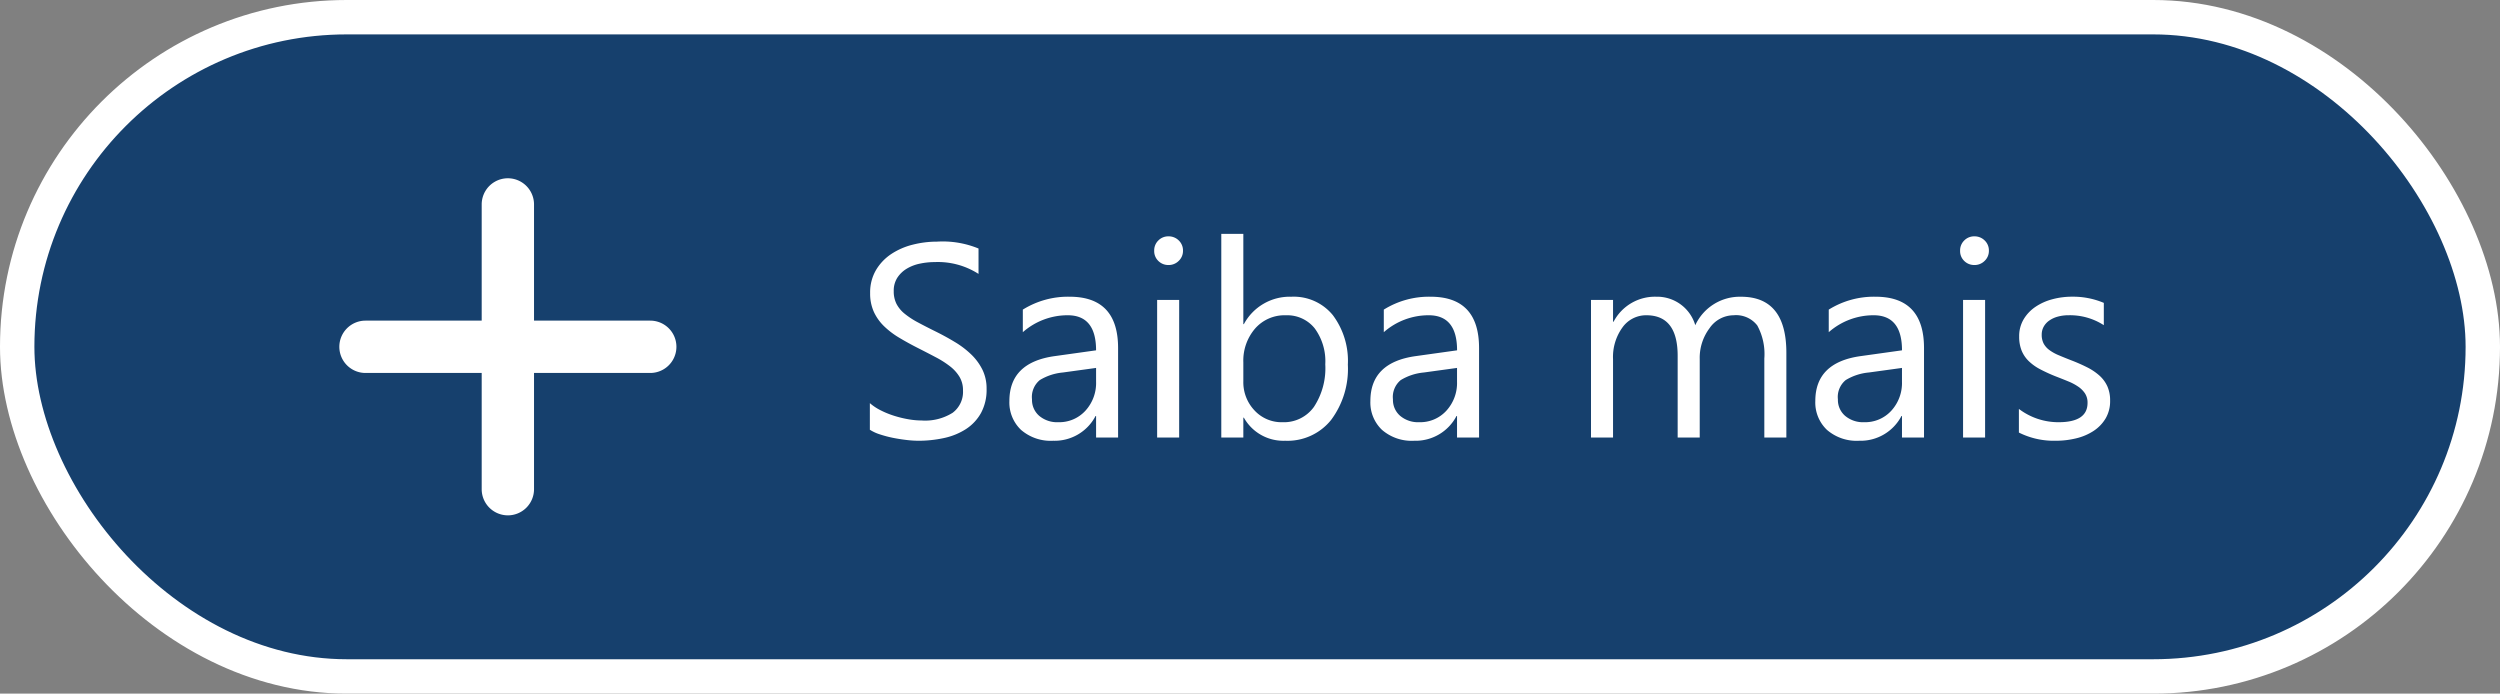 <svg xmlns="http://www.w3.org/2000/svg" width="290.737" height="80.666" viewBox="0 0 290.737 80.666">
  <rect x="0" y="0" width="290.737" height="80.666" fill="#808080" stroke="none"/>
  <g id="Grupo_859" data-name="Grupo 859" transform="translate(-3605.286 429.752)">
    <g id="Grupo_3" data-name="Grupo 3" transform="translate(3605.286 -429.752)">
      <rect id="Retângulo_343" data-name="Retângulo 343" width="285.613" height="74.261" rx="37.13" transform="translate(2.562 3.843)" fill="#16406d"/>
      <g id="Retângulo_346" data-name="Retângulo 346" transform="translate(0 0)" fill="none" stroke="#fff" stroke-width="4">
        <rect width="290.737" height="80.666" rx="40.333" stroke="none"/>
        <rect x="2" y="2" width="286.737" height="76.666" rx="38.333" fill="none"/>
      </g>
    </g>
    <path id="Caminho_807" data-name="Caminho 807" d="M1.891-.906V-4a6.008,6.008,0,0,0,1.273.844,10.317,10.317,0,0,0,1.563.633,12.439,12.439,0,0,0,1.648.4,9.191,9.191,0,0,0,1.531.141,6,6,0,0,0,3.617-.9,3.039,3.039,0,0,0,1.2-2.586,3.036,3.036,0,0,0-.4-1.578,4.488,4.488,0,0,0-1.1-1.227A10.931,10.931,0,0,0,9.555-9.336q-.961-.508-2.07-1.07Q6.313-11,5.3-11.609a9.479,9.479,0,0,1-1.766-1.344,5.605,5.605,0,0,1-1.18-1.664,5.151,5.151,0,0,1-.43-2.18,5.125,5.125,0,0,1,.672-2.664,5.763,5.763,0,0,1,1.766-1.867,8,8,0,0,1,2.492-1.094A11.411,11.411,0,0,1,9.7-22.781a10.928,10.928,0,0,1,4.828.8v2.953a8.752,8.752,0,0,0-5.094-1.375,8.377,8.377,0,0,0-1.719.18,4.855,4.855,0,0,0-1.531.586,3.392,3.392,0,0,0-1.094,1.047,2.779,2.779,0,0,0-.422,1.563,3.217,3.217,0,0,0,.32,1.484,3.638,3.638,0,0,0,.945,1.141,9.415,9.415,0,0,0,1.523,1q.9.484,2.07,1.063,1.2.594,2.281,1.25A10.427,10.427,0,0,1,13.7-9.641a6.457,6.457,0,0,1,1.289,1.766,4.963,4.963,0,0,1,.477,2.219,5.627,5.627,0,0,1-.648,2.8A5.322,5.322,0,0,1,13.07-.984,7.643,7.643,0,0,1,10.531.055,13.905,13.905,0,0,1,7.5.375,12.352,12.352,0,0,1,6.188.289Q5.406.2,4.594.039A13,13,0,0,1,3.055-.367,4.789,4.789,0,0,1,1.891-.906ZM30.759,0H28.2V-2.5h-.062A5.365,5.365,0,0,1,23.212.375,5.26,5.26,0,0,1,19.47-.891,4.385,4.385,0,0,1,18.118-4.25q0-4.484,5.281-5.219l4.8-.672q0-4.078-3.3-4.078a7.877,7.877,0,0,0-5.219,1.969v-2.625a9.915,9.915,0,0,1,5.438-1.5q5.641,0,5.641,5.969ZM28.2-8.094l-3.859.531a6.266,6.266,0,0,0-2.687.883,2.546,2.546,0,0,0-.906,2.242,2.442,2.442,0,0,0,.836,1.914,3.23,3.23,0,0,0,2.227.742,4.113,4.113,0,0,0,3.148-1.336A4.773,4.773,0,0,0,28.2-6.5Zm8.415-11.969a1.624,1.624,0,0,1-1.172-.469,1.582,1.582,0,0,1-.484-1.187,1.608,1.608,0,0,1,.484-1.2,1.61,1.61,0,0,1,1.172-.477,1.655,1.655,0,0,1,1.2.477,1.6,1.6,0,0,1,.492,1.2,1.584,1.584,0,0,1-.492,1.172A1.641,1.641,0,0,1,36.611-20.062ZM37.861,0H35.3V-16h2.563Zm7.525-2.312h-.062V0H42.761V-23.687h2.563v10.5h.063a6.059,6.059,0,0,1,5.531-3.187,5.864,5.864,0,0,1,4.82,2.148A8.871,8.871,0,0,1,57.48-8.469a9.917,9.917,0,0,1-1.953,6.43A6.5,6.5,0,0,1,50.183.375,5.263,5.263,0,0,1,45.386-2.312Zm-.062-6.453v2.234a4.757,4.757,0,0,0,1.289,3.367,4.28,4.28,0,0,0,3.273,1.383,4.289,4.289,0,0,0,3.648-1.781,8.172,8.172,0,0,0,1.32-4.953A6.451,6.451,0,0,0,53.62-12.7a4.085,4.085,0,0,0-3.344-1.516,4.54,4.54,0,0,0-3.594,1.555A5.708,5.708,0,0,0,45.324-8.766ZM72.739,0H70.176V-2.5h-.062A5.365,5.365,0,0,1,65.192.375,5.26,5.26,0,0,1,61.45-.891,4.385,4.385,0,0,1,60.1-4.25q0-4.484,5.281-5.219l4.8-.672q0-4.078-3.3-4.078A7.877,7.877,0,0,0,61.66-12.25v-2.625a9.915,9.915,0,0,1,5.437-1.5q5.641,0,5.641,5.969ZM70.176-8.094l-3.859.531a6.266,6.266,0,0,0-2.687.883,2.546,2.546,0,0,0-.906,2.242,2.442,2.442,0,0,0,.836,1.914,3.23,3.23,0,0,0,2.227.742,4.113,4.113,0,0,0,3.148-1.336A4.773,4.773,0,0,0,70.176-6.5ZM108.475,0h-2.562V-9.187a6.931,6.931,0,0,0-.82-3.844,3.111,3.111,0,0,0-2.758-1.187,3.415,3.415,0,0,0-2.789,1.5A5.738,5.738,0,0,0,98.4-9.125V0H95.834V-9.5q0-4.719-3.641-4.719A3.372,3.372,0,0,0,89.413-12.8a5.845,5.845,0,0,0-1.094,3.68V0H85.756V-16h2.563v2.531h.063a5.436,5.436,0,0,1,4.969-2.906,4.633,4.633,0,0,1,2.859.914,4.6,4.6,0,0,1,1.672,2.4,5.71,5.71,0,0,1,5.313-3.312q5.281,0,5.281,6.516Zm16.009,0h-2.562V-2.5h-.062A5.365,5.365,0,0,1,116.937.375a5.26,5.26,0,0,1-3.742-1.266,4.385,4.385,0,0,1-1.352-3.359q0-4.484,5.281-5.219l4.8-.672q0-4.078-3.3-4.078a7.877,7.877,0,0,0-5.219,1.969v-2.625a9.915,9.915,0,0,1,5.438-1.5q5.641,0,5.641,5.969Zm-2.562-8.094-3.859.531a6.266,6.266,0,0,0-2.687.883,2.546,2.546,0,0,0-.906,2.242,2.442,2.442,0,0,0,.836,1.914,3.23,3.23,0,0,0,2.227.742,4.113,4.113,0,0,0,3.148-1.336A4.773,4.773,0,0,0,121.921-6.5Zm8.415-11.969a1.624,1.624,0,0,1-1.172-.469,1.582,1.582,0,0,1-.484-1.187,1.608,1.608,0,0,1,.484-1.2,1.61,1.61,0,0,1,1.172-.477,1.655,1.655,0,0,1,1.2.477,1.6,1.6,0,0,1,.492,1.2,1.584,1.584,0,0,1-.492,1.172A1.641,1.641,0,0,1,130.337-20.062ZM131.587,0h-2.562V-16h2.563Zm3.931-.578v-2.75a7.583,7.583,0,0,0,4.609,1.547q3.375,0,3.375-2.25a1.952,1.952,0,0,0-.289-1.086,2.881,2.881,0,0,0-.781-.789,6.014,6.014,0,0,0-1.156-.617q-.664-.273-1.43-.57a18.413,18.413,0,0,1-1.867-.852,5.641,5.641,0,0,1-1.344-.969,3.6,3.6,0,0,1-.812-1.227,4.339,4.339,0,0,1-.273-1.609,3.823,3.823,0,0,1,.516-1.992,4.572,4.572,0,0,1,1.375-1.453,6.412,6.412,0,0,1,1.961-.883,8.7,8.7,0,0,1,2.273-.3,9.18,9.18,0,0,1,3.719.719v2.594a7.247,7.247,0,0,0-4.062-1.156,4.749,4.749,0,0,0-1.3.164,3.175,3.175,0,0,0-.992.461,2.129,2.129,0,0,0-.641.711,1.873,1.873,0,0,0-.227.914,2.192,2.192,0,0,0,.227,1.047,2.3,2.3,0,0,0,.664.75,5.076,5.076,0,0,0,1.063.594q.625.266,1.422.578a19.79,19.79,0,0,1,1.906.836,6.538,6.538,0,0,1,1.438.969,3.786,3.786,0,0,1,.914,1.242,4.006,4.006,0,0,1,.32,1.672,3.942,3.942,0,0,1-.523,2.063,4.486,4.486,0,0,1-1.4,1.453,6.4,6.4,0,0,1-2.016.859A9.952,9.952,0,0,1,139.8.375,9.078,9.078,0,0,1,135.517-.578Z" transform="translate(3704.555 -378.87)" fill="#fff"/>
    <g id="Grupo_24" data-name="Grupo 24" transform="translate(3644.749 -409.019)">
      <path id="Caminho_5" data-name="Caminho 5" d="M30.232,51.58h0a3.043,3.043,0,0,1-3.043-3.043V15.424a3.043,3.043,0,0,1,6.086,0V48.538a3.043,3.043,0,0,1-3.043,3.043" transform="translate(-10.634 -12.381)" fill="#fff"/>
      <path id="Caminho_6" data-name="Caminho 6" d="M22.042,20.571h0a3.043,3.043,0,0,1,3.043-3.043H58.2a3.043,3.043,0,1,1,0,6.086H25.085a3.043,3.043,0,0,1-3.043-3.043" transform="translate(-22.042 -0.973)" fill="#fff"/>
    </g>
  </g>
</svg>
